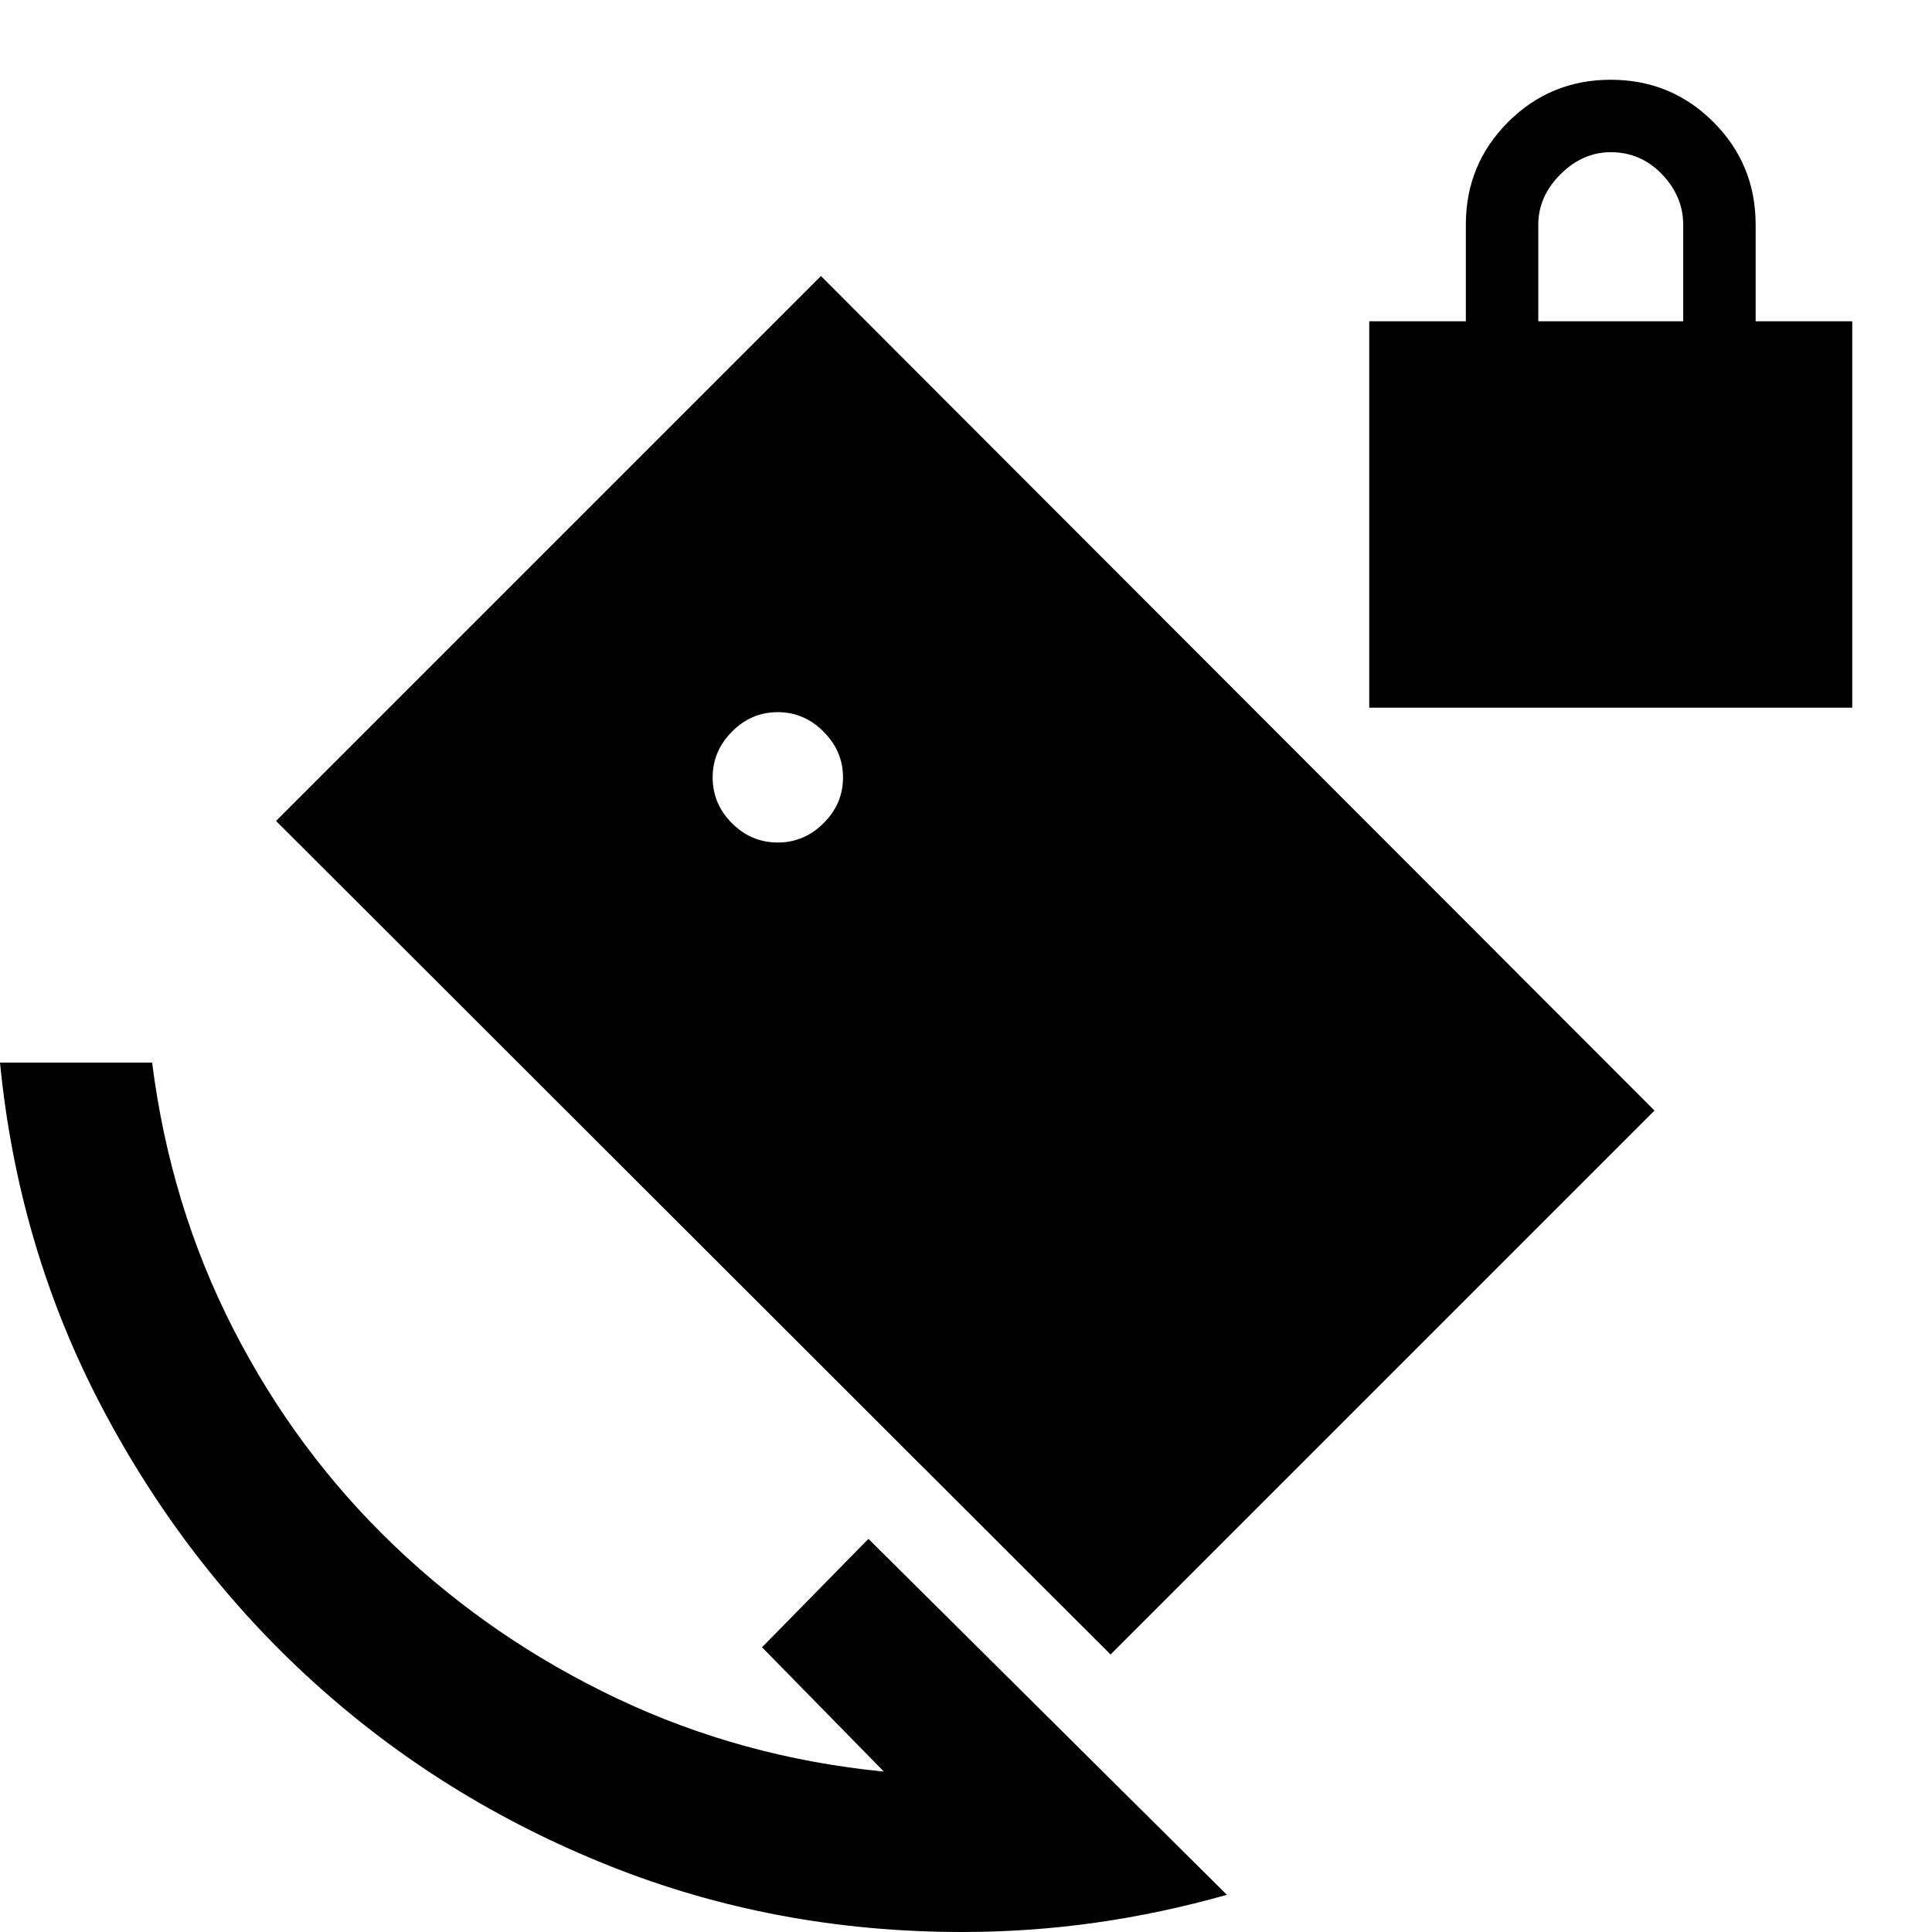 <svg xmlns="http://www.w3.org/2000/svg" height="20" viewBox="0 -960 960 960" width="20"><path d="M680.37-608.37v-192h48v-48q0-30 21-51t51-21q30 0 51 21t21 51v48h48v192h-240Zm84-192h72v-48q0-14-10.5-25t-25.5-11q-14 0-25 11t-11 25v48ZM551.83-137.89 137.17-552.07l270.76-270.76 414.18 414.66-270.28 270.28ZM478 0q-93 0-175.5-33T156-124Q92-182 50.5-261T0-432h75.59q9 71.09 40.3 132.29 31.31 61.21 80.01 107.75 48.71 46.55 110.7 75.93 61.99 29.38 132.6 36.33l-60.55-61.78 52.87-53.87L609.63-18.48Q577-9.24 544.33-4.62 511.66 0 478 0Zm-91.5-541.35q13.04 0 22.71-9.6 9.68-9.59 9.68-22.79 0-13.04-9.68-22.71-9.67-9.68-22.71-9.68-13.2 0-22.79 9.68-9.6 9.67-9.6 22.71 0 13.2 9.6 22.79 9.59 9.6 22.79 9.6Z"/></svg>